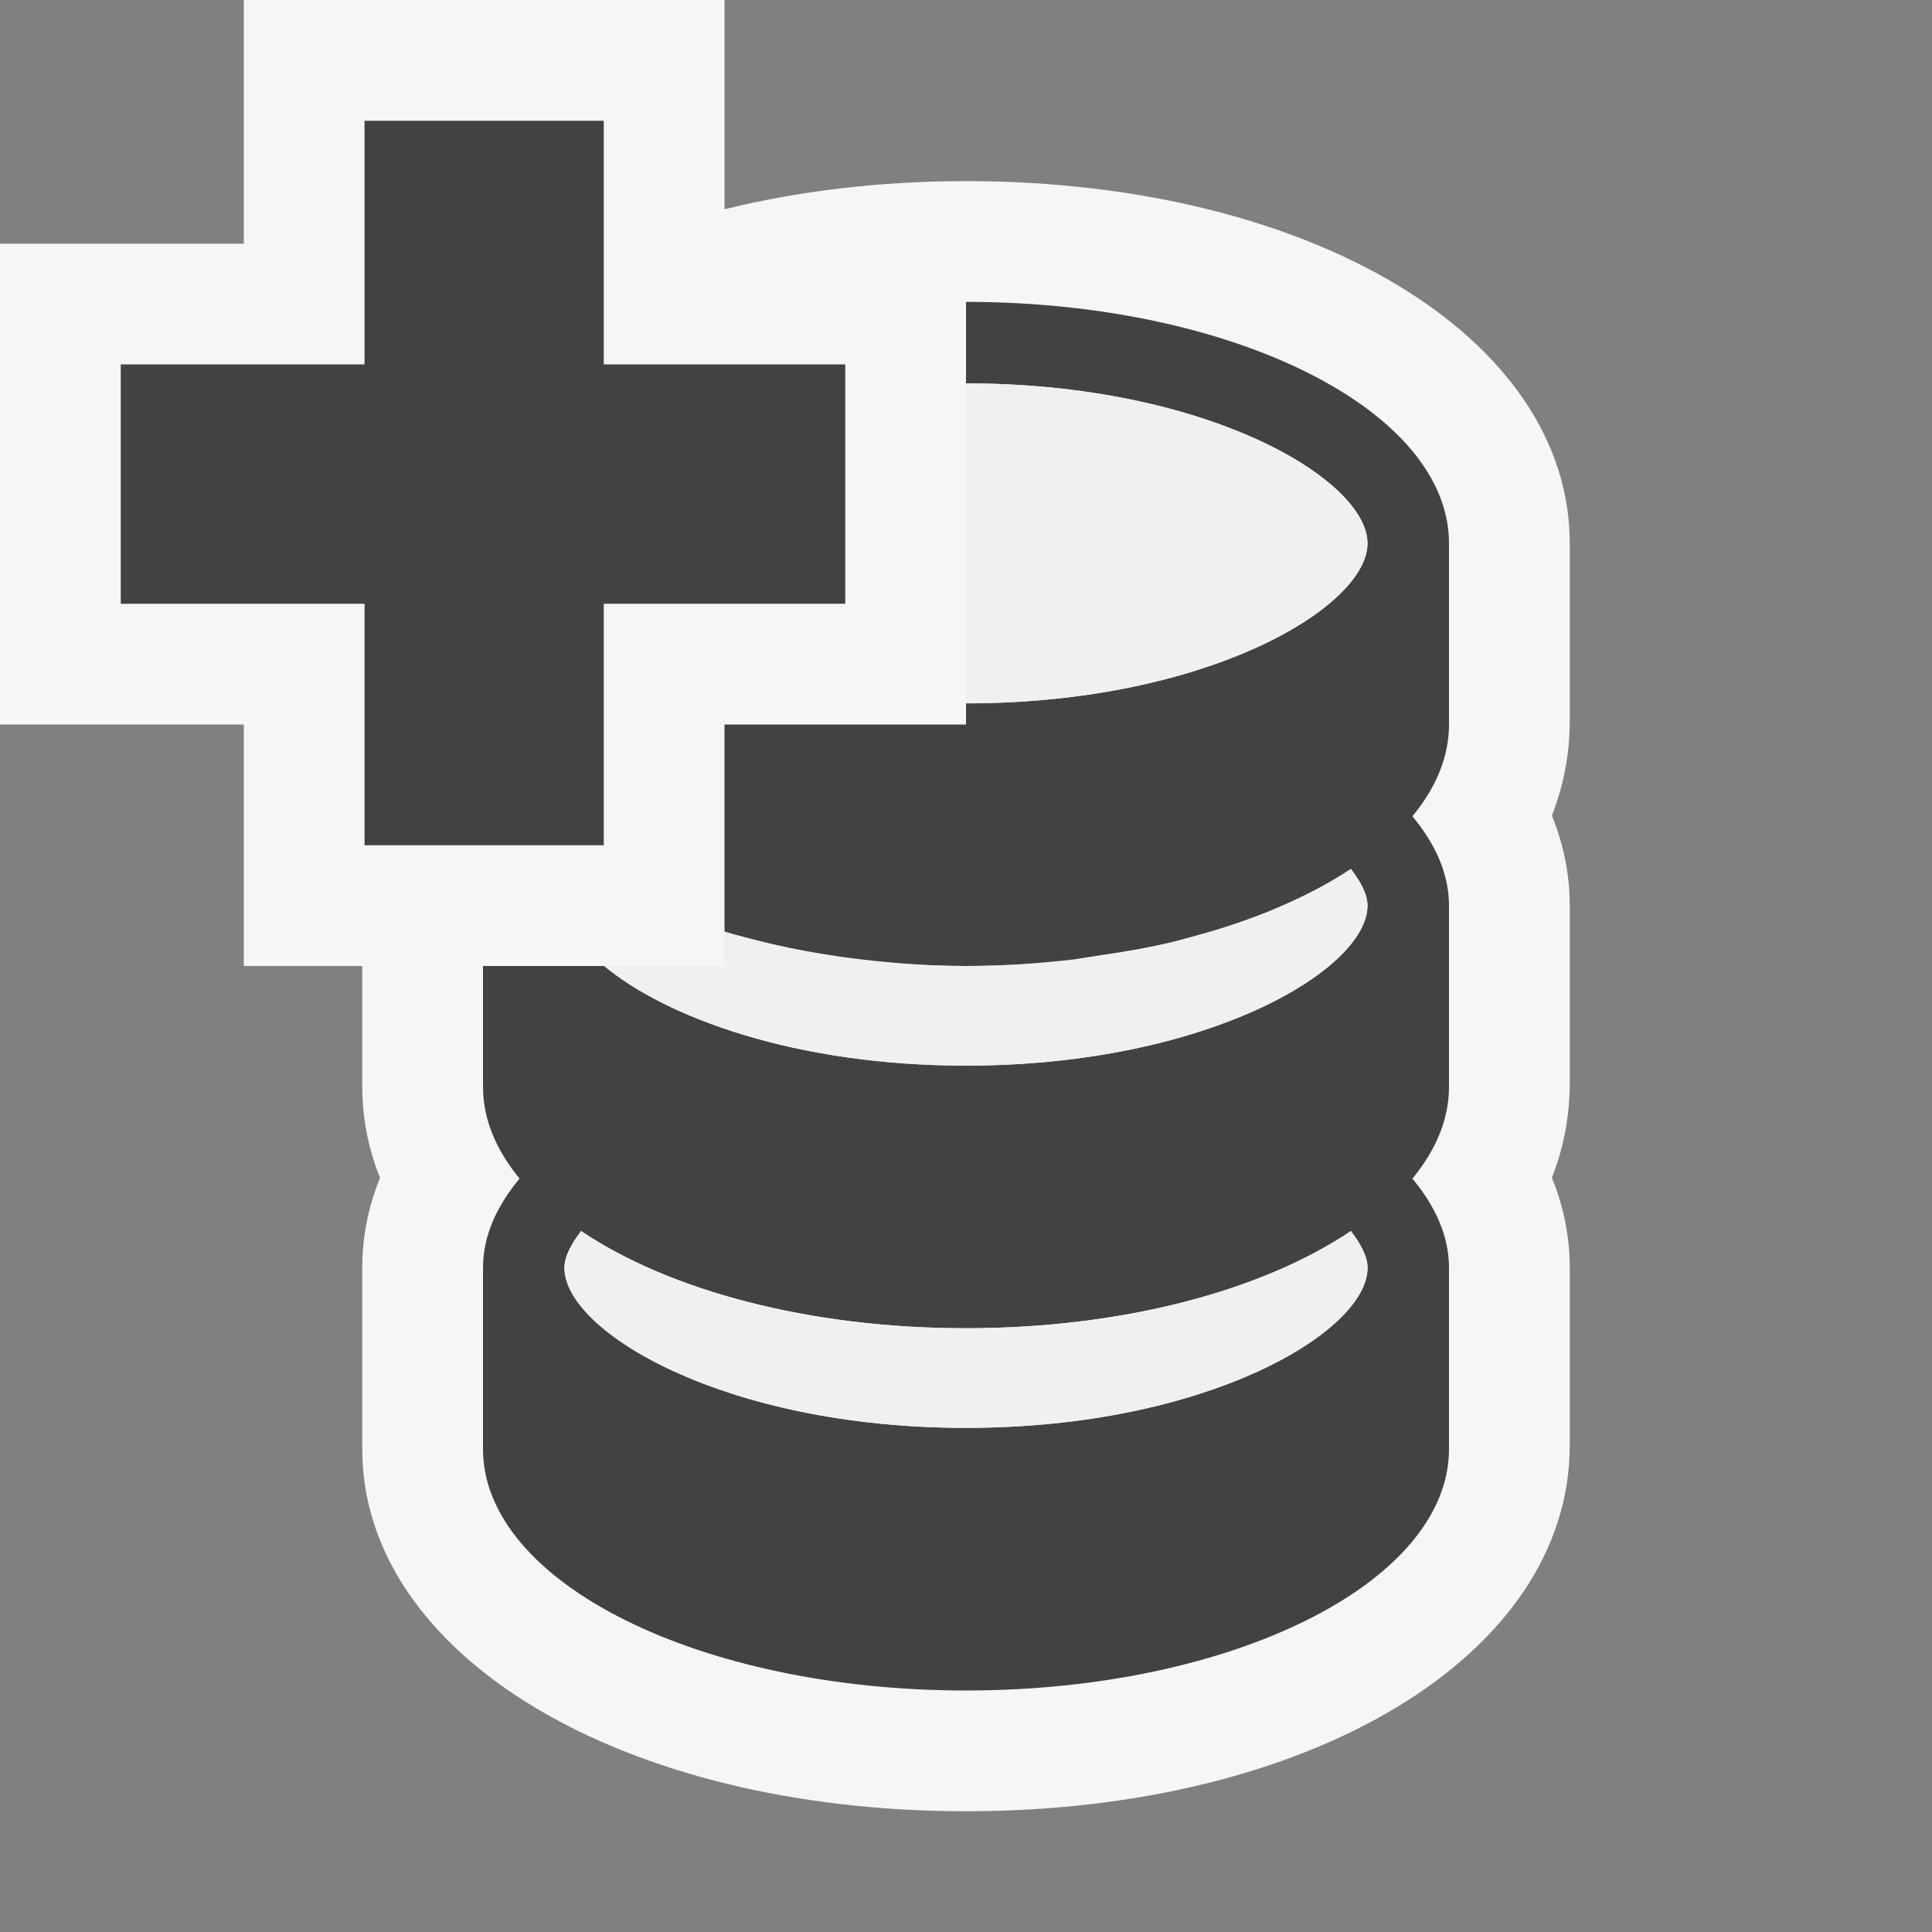 <svg xmlns="http://www.w3.org/2000/svg" width="16" height="16"><rect width="100%" height="100%" fill="#808080" stroke="none"/><style type="text/css">.icon-canvas-transparent{opacity:0;fill:#F6F6F6;} .icon-vs-out{fill:#F6F6F6;} .icon-vs-bg{fill:#424242;} .icon-vs-fg{fill:#F0EFF1;}</style><path class="icon-canvas-transparent" d="M16 16h-16v-16h16v16z" id="canvas"/><path class="icon-vs-out" d="M13 4.5v1.469c0 .273-.05.536-.148.785.098.241.148.49.148.746v1.469c0 .273-.05.536-.148.784.098.241.148.491.148.747v1.469c0 1.741-2.149 3.031-5 3.031s-5-1.29-5-3v-1.5c0-.255.049-.504.147-.745-.097-.244-.147-.498-.147-.755v-1h-.981v-2h-2.019v-3.982h2.019v-2.018h3.981v1.733c.607-.15 1.281-.233 2-.233 2.851 0 5 1.29 5 3z" id="outline"/><path class="icon-vs-bg" d="M3.019 7v-2h-2.019v-1.982h2.019v-2.018h1.981v2.018h2v1.982h-2v2h-1.981zm8.981-2.5v1.5c0 .27-.109.525-.303.76.19.229.303.476.303.74v1.5c0 .27-.109.525-.303.761.19.228.303.475.303.739v1.5c0 1.104-1.791 2-4 2s-4-.896-4-2v-1.5c0-.264.113-.511.303-.74-.194-.235-.303-.49-.303-.76v-1h1.004c.508.422 1.576.825 2.996.825 1.999 0 3.325-.798 3.325-1.325 0-.095-.057-.198-.139-.303-.17.112-.363.215-.577.307l-.111.047c-.18.072-.37.136-.573.192l-.199.054c-.194.047-.396.083-.605.113l-.232.036c-.286.033-.582.054-.889.054-.353 0-.688-.03-1.015-.073l-.095-.015c-.316-.046-.61-.116-.89-.197v-1.715h2v-.175c1.999 0 3.325-.798 3.325-1.325s-1.326-1.325-3.325-1.325v-.675c2.209 0 4 .896 4 2zm-.675 6c0-.095-.057-.198-.138-.305-.724.488-1.877.805-3.187.805s-2.463-.317-3.188-.805c-.081.106-.138.21-.138.305 0 .527 1.326 1.325 3.325 1.325s3.326-.798 3.326-1.325z" id="iconBg"/><path class="icon-vs-fg" d="M11.188 10.195c.081.106.138.21.138.305 0 .527-1.326 1.325-3.325 1.325s-3.326-.798-3.326-1.325c0-.095.057-.198.138-.305.724.488 1.877.805 3.187.805s2.463-.317 3.188-.805zm-3.188-7.02v2.65c1.999 0 3.325-.798 3.325-1.325s-1.326-1.325-3.325-1.325zm3.188 4.021c-.725.487-1.878.804-3.188.804-.736 0-1.411-.108-2-.282v.282h-.996c.507.422 1.576.825 2.996.825 1.999 0 3.325-.798 3.325-1.325 0-.095-.056-.199-.137-.304z" id="iconFg"/></svg>